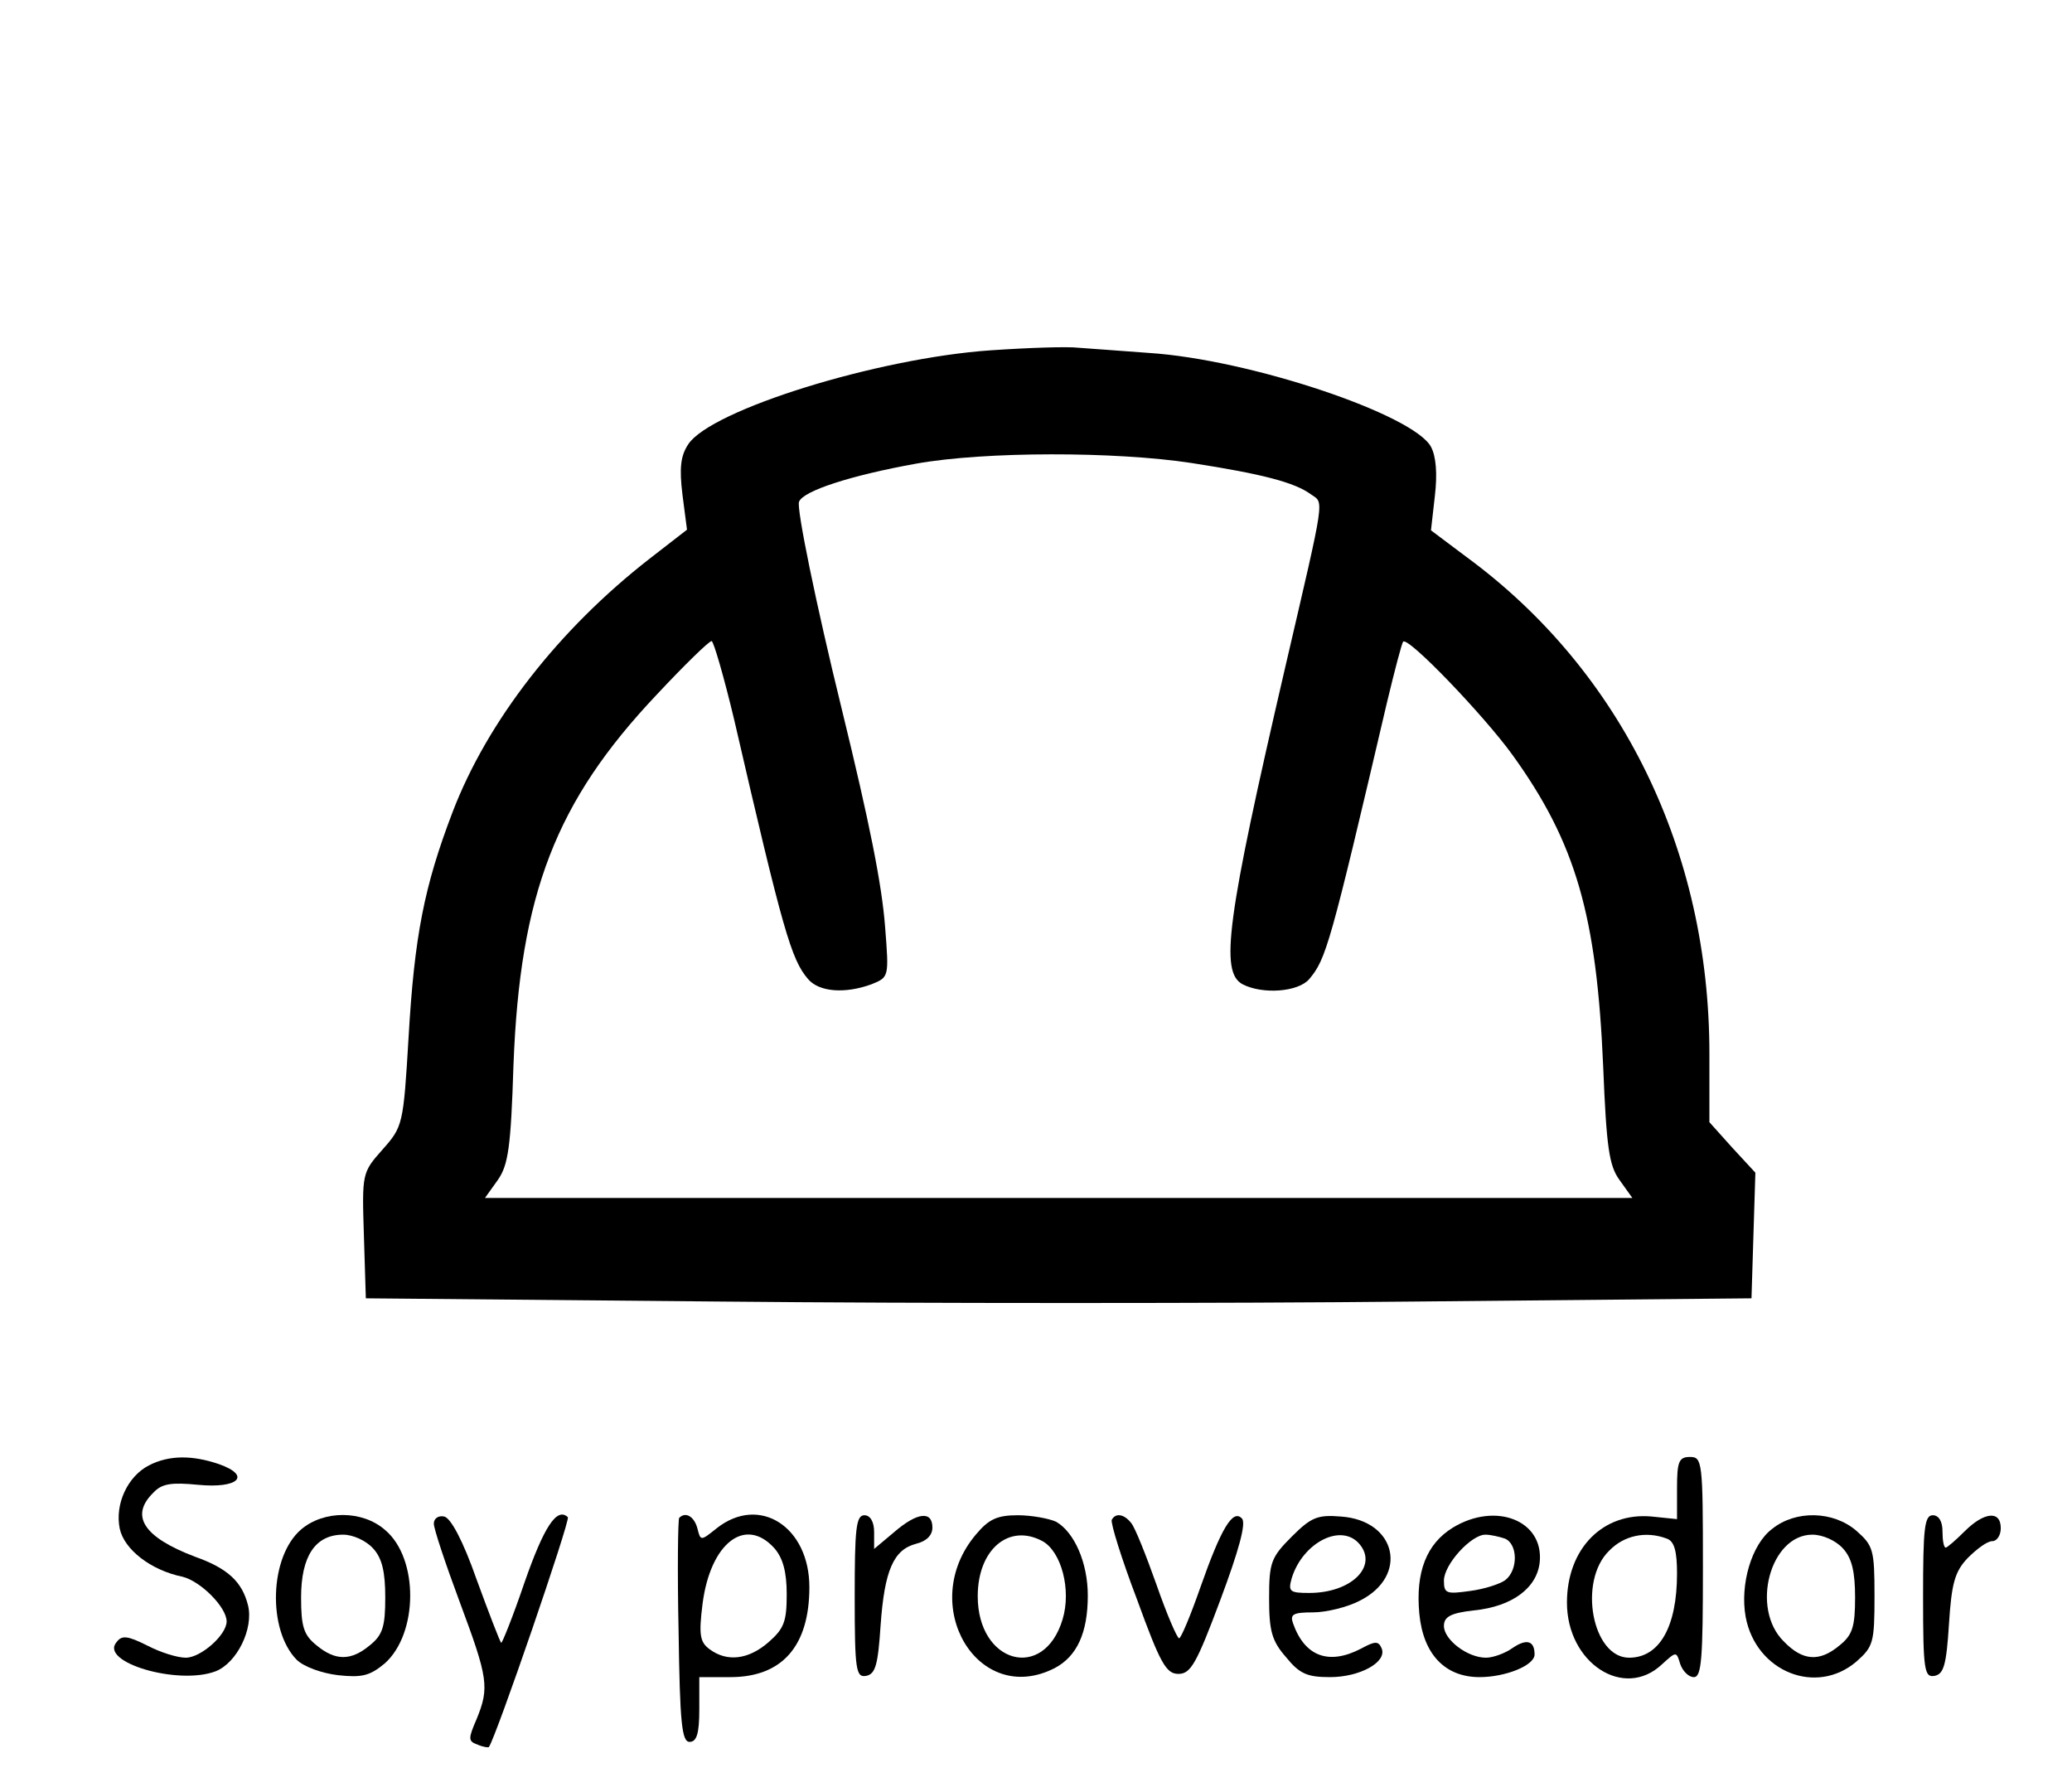 <?xml version="1.0" standalone="no"?>
<!DOCTYPE svg PUBLIC "-//W3C//DTD SVG 20010904//EN"
 "http://www.w3.org/TR/2001/REC-SVG-20010904/DTD/svg10.dtd">
<svg version="1.0" xmlns="http://www.w3.org/2000/svg"
 width="320pt" height="276pt" viewBox="0 0 320 276"
 preserveAspectRatio="xMidYMid meet">

<g transform="translate(0,276) scale(0.1,-0.1)"
fill="#000000" stroke="none">
<path d="M1530 2219 c-175 -12 -432 -92 -467 -145 -12 -18 -14 -37 -9 -78 l7
-54 -58 -45 c-140 -109 -250 -250 -304 -391 -44 -115 -59 -192 -68 -348 -8
-135 -9 -138 -40 -173 -32 -36 -32 -37 -29 -133 l3 -97 548 -5 c302 -3 783 -3
1070 0 l522 5 3 97 3 97 -36 39 -35 39 0 106 c0 312 -135 590 -374 766 l-56
42 6 53 c4 34 2 61 -6 76 -27 50 -280 135 -436 145 -43 3 -92 7 -109 8 -16 2
-77 0 -135 -4z m310 -174 c110 -17 159 -30 184 -48 21 -15 24 4 -39 -267 -91
-392 -101 -471 -66 -490 31 -16 86 -12 103 8 26 31 32 51 120 427 12 50 23 92
25 94 7 9 125 -114 169 -175 98 -136 130 -248 140 -482 5 -123 9 -152 25 -174
l20 -28 -886 0 -886 0 20 28 c16 23 20 51 24 177 10 264 65 407 221 572 43 46
81 83 85 83 3 0 19 -55 35 -122 75 -325 88 -370 114 -400 17 -20 57 -23 98 -8
27 11 27 11 21 88 -5 66 -24 161 -67 337 -40 163 -70 310 -66 320 6 17 81 41
181 59 106 19 307 19 425 1z"/>
<path d="M230 497 c-33 -17 -53 -60 -45 -98 7 -32 48 -64 97 -74 28 -7 68 -47
68 -69 0 -21 -40 -56 -63 -56 -13 0 -39 8 -60 19 -30 15 -39 16 -47 5 -27 -31
95 -67 153 -45 33 13 59 66 50 102 -9 36 -31 57 -82 75 -79 30 -101 63 -64 99
13 14 28 16 69 12 62 -6 83 14 32 32 -41 14 -77 14 -108 -2z"/>
<path d="M2590 462 l0 -48 -39 4 c-75 7 -131 -49 -131 -133 0 -93 88 -151 147
-95 22 20 22 20 28 0 4 -11 13 -20 21 -20 12 0 14 29 14 170 0 163 -1 170 -20
170 -17 0 -20 -7 -20 -48z m-16 -78 c12 -4 16 -20 16 -54 0 -82 -27 -130 -74
-130 -57 0 -79 118 -31 165 23 24 57 31 89 19z"/>
<path d="M465 398 c-49 -42 -52 -155 -7 -201 11 -11 39 -21 64 -24 37 -4 49
-1 72 18 52 46 53 162 1 206 -35 31 -95 31 -130 1z m111 -29 c14 -15 19 -36
19 -76 0 -45 -4 -58 -24 -74 -29 -24 -53 -24 -82 0 -20 16 -24 29 -24 74 0 64
22 97 65 97 15 0 35 -9 46 -21z"/>
<path d="M670 407 c0 -8 18 -62 40 -121 44 -118 46 -132 26 -181 -13 -30 -13
-34 1 -39 9 -4 17 -5 18 -4 11 15 126 350 122 355 -17 16 -37 -15 -67 -101
-18 -53 -35 -95 -36 -93 -2 2 -19 46 -38 98 -21 60 -40 95 -50 97 -9 2 -16 -3
-16 -11z"/>
<path d="M1049 416 c-2 -2 -3 -81 -1 -175 2 -142 5 -171 17 -171 11 0 15 13
15 50 l0 50 48 0 c80 0 122 48 122 139 0 93 -77 143 -143 91 -25 -20 -25 -20
-30 0 -5 18 -18 26 -28 16z m147 -47 c13 -15 19 -36 19 -71 0 -42 -4 -53 -28
-74 -31 -27 -64 -31 -91 -11 -15 11 -17 22 -11 70 12 94 66 136 111 86z"/>
<path d="M1320 294 c0 -114 2 -125 18 -122 14 3 18 17 22 78 6 85 20 117 55
126 16 4 25 13 25 25 0 26 -23 24 -59 -7 l-31 -26 0 26 c0 16 -6 26 -15 26
-13 0 -15 -21 -15 -126z"/>
<path d="M1507 390 c-91 -108 3 -267 122 -206 34 18 51 54 51 112 0 51 -21 98
-49 114 -11 5 -38 10 -59 10 -32 0 -45 -6 -65 -30z m103 -10 c29 -16 45 -75
31 -121 -29 -96 -131 -68 -131 36 0 72 48 113 100 85z"/>
<path d="M1717 413 c-2 -5 15 -60 39 -123 36 -99 45 -115 64 -115 19 0 28 16
65 115 28 75 40 118 33 125 -14 15 -32 -15 -64 -106 -15 -43 -30 -79 -33 -79
-3 0 -19 37 -35 83 -16 45 -33 88 -39 95 -11 14 -24 16 -30 5z"/>
<path d="M1995 387 c-32 -32 -35 -40 -35 -95 0 -50 4 -66 26 -91 21 -26 33
-31 68 -31 46 0 88 23 80 44 -5 12 -10 12 -32 0 -50 -26 -87 -12 -105 39 -5
14 0 17 31 17 20 0 53 8 72 18 76 38 57 124 -29 130 -36 3 -46 -1 -76 -31z
m105 -12 c28 -34 -13 -75 -78 -75 -30 0 -33 2 -27 23 17 55 77 86 105 52z"/>
<path d="M2244 401 c-41 -25 -58 -69 -52 -133 6 -63 40 -98 93 -98 40 0 85 18
85 35 0 21 -12 25 -34 10 -11 -8 -30 -15 -41 -15 -29 0 -65 28 -65 49 0 14 10
20 46 24 60 6 98 35 102 75 6 64 -68 93 -134 53z m80 -17 c20 -8 21 -48 1 -64
-8 -6 -32 -14 -55 -17 -36 -5 -40 -4 -40 16 0 25 42 71 64 71 8 0 21 -3 30 -6z"/>
<path d="M2737 399 c-32 -24 -50 -86 -41 -136 16 -85 109 -122 171 -69 26 23
28 29 28 101 0 72 -2 78 -28 101 -36 31 -94 32 -130 3z m109 -30 c14 -15 19
-36 19 -76 0 -45 -4 -58 -24 -74 -31 -26 -57 -24 -86 6 -52 51 -21 165 44 165
16 0 36 -9 47 -21z"/>
<path d="M2970 294 c0 -114 2 -125 18 -122 14 3 18 17 22 80 4 63 9 81 29 102
14 14 30 26 38 26 7 0 13 9 13 20 0 28 -26 25 -56 -5 -14 -14 -27 -25 -29 -25
-3 0 -5 11 -5 25 0 16 -6 25 -15 25 -13 0 -15 -21 -15 -126z"/>
</g>
</svg>
